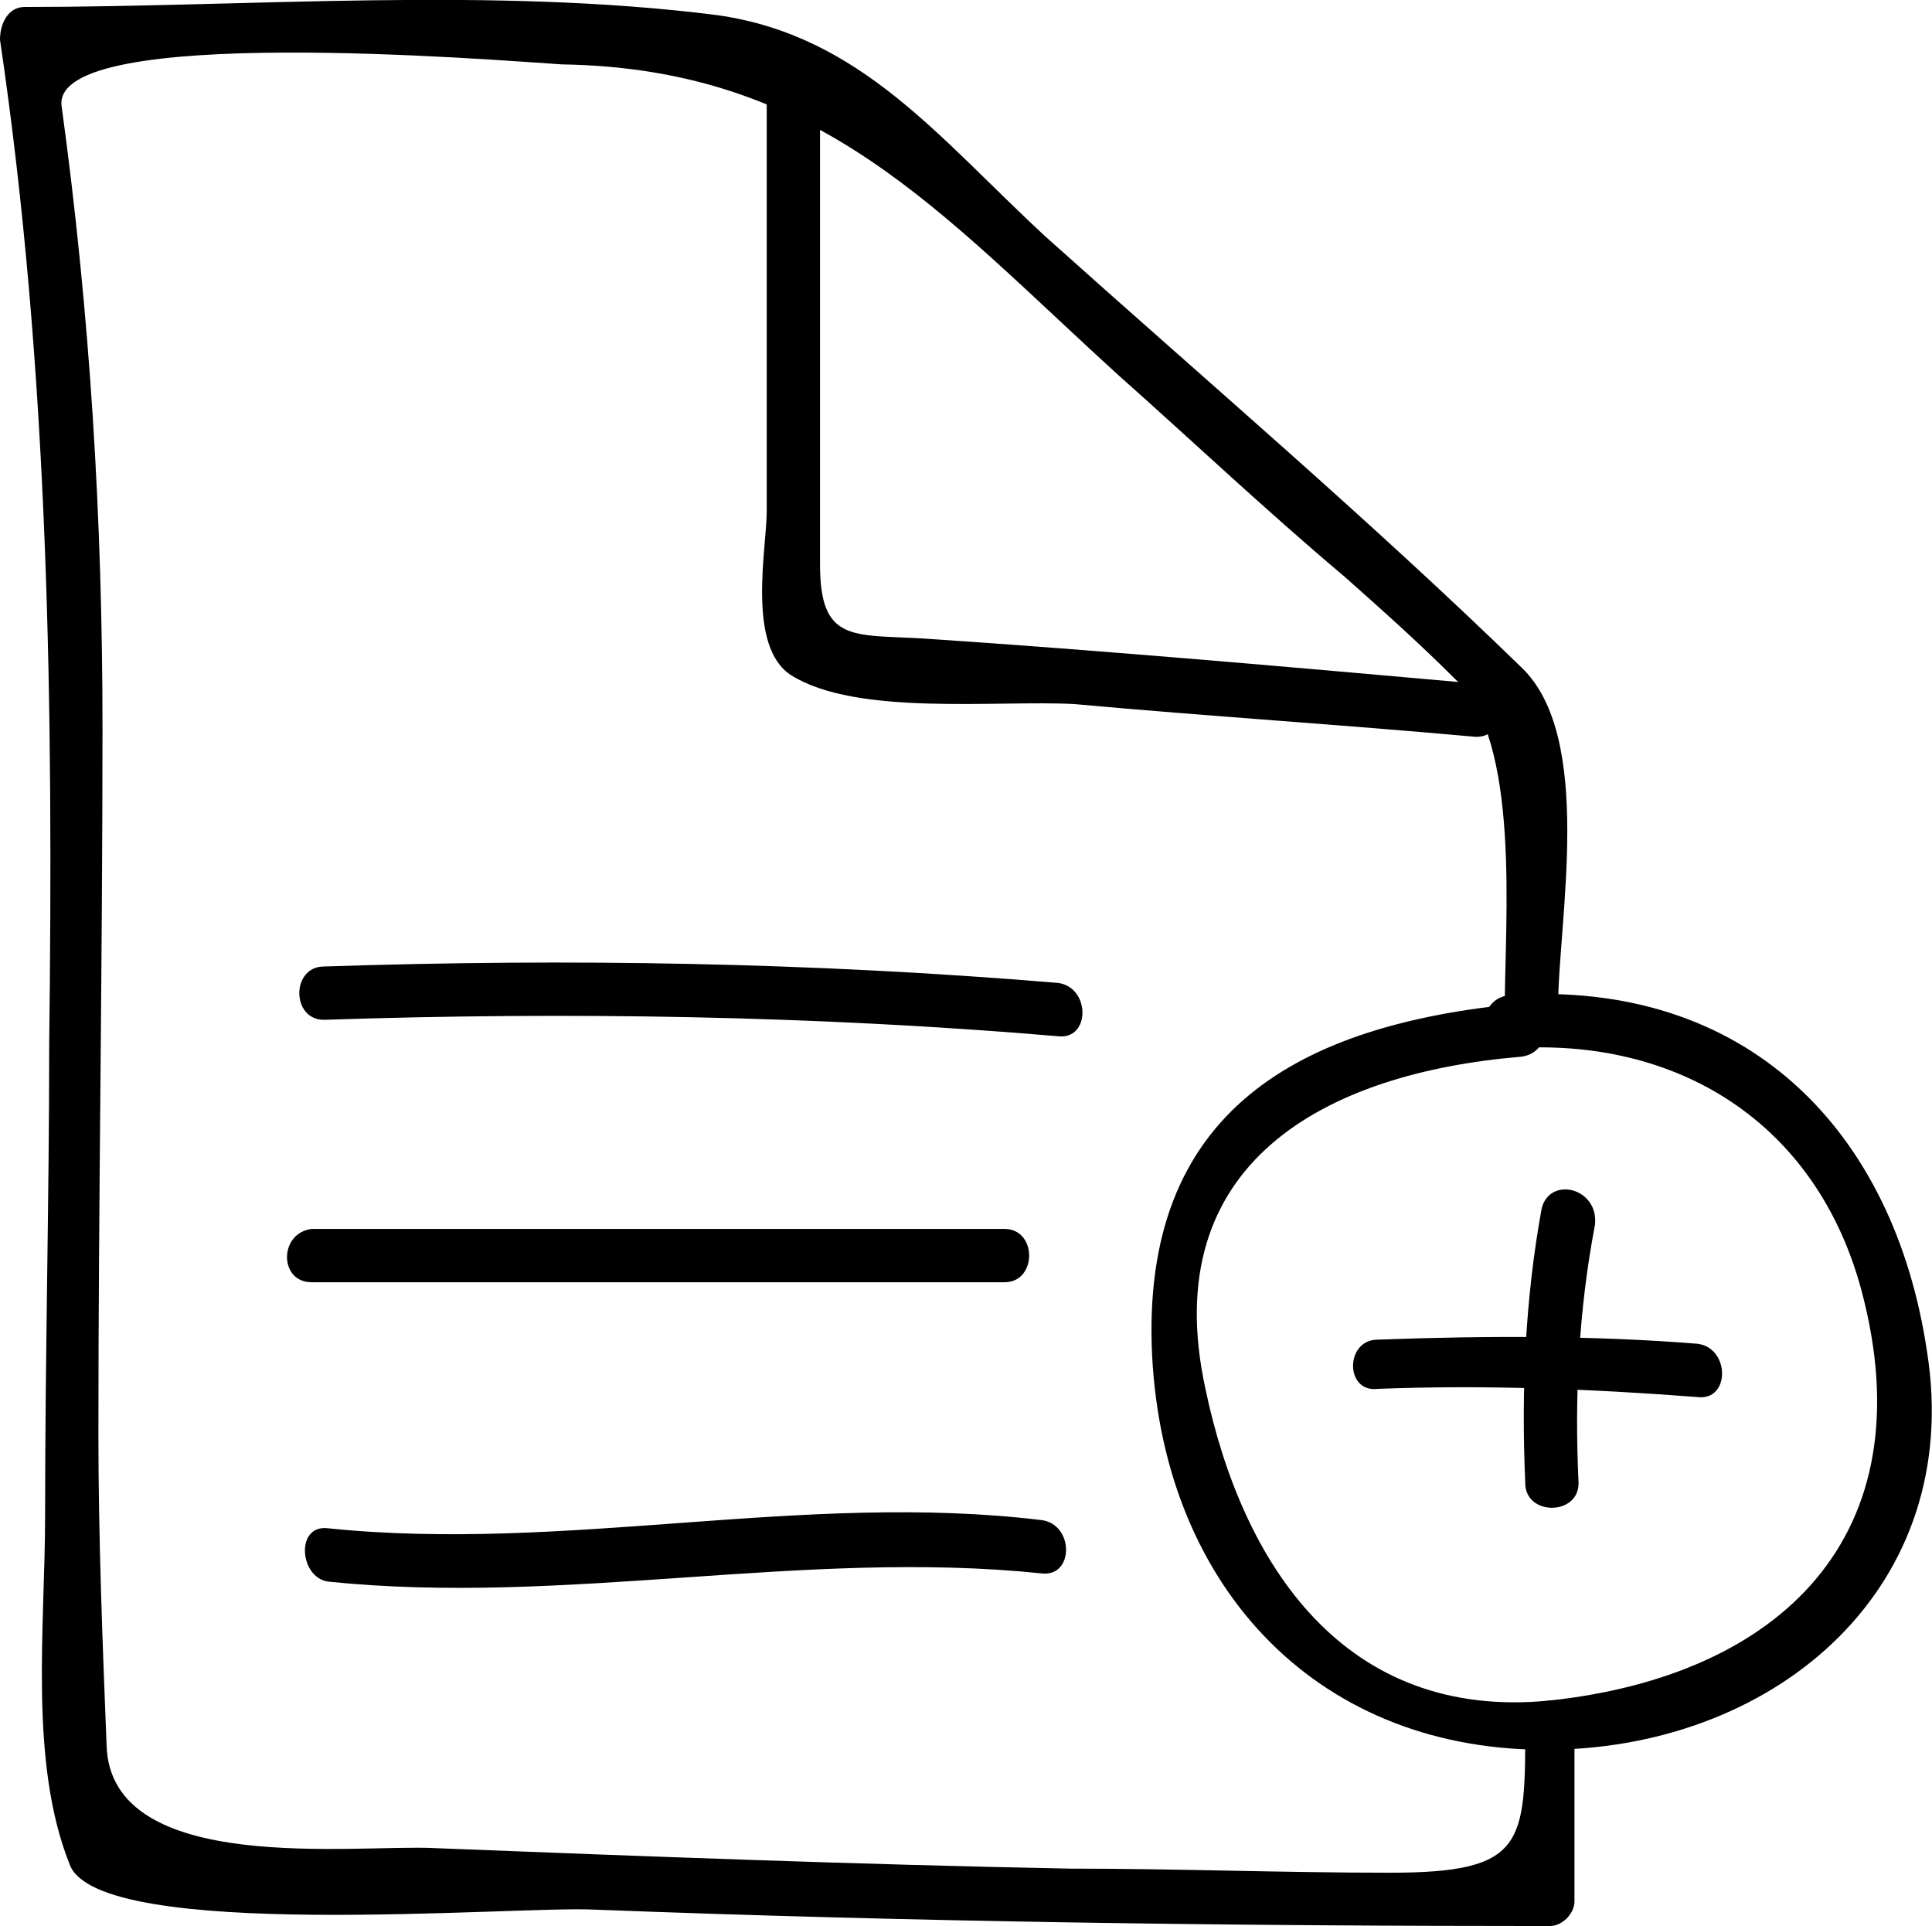 <svg xmlns="http://www.w3.org/2000/svg" classname="w-14 h-full fill-primary" viewBox="0.4 0.43 47.12 46.97">       <g>         <g>           <g>             <path d="M37.6,42.5c0,2.9,0,3.6-3.3,3.6c-2.6,0-5.2-0.1-7.8-0.1c-5.2-0.1-10.4-0.3-15.5-0.5     c-1.9-0.1-7.9,0.7-8-2.5c-0.1-2.5-0.2-5.1-0.2-7.6c0-5.7,0.1-11.5,0.1-17.2c0-5.1-0.3-10.1-1-15.2C1.7,1,12.5,1.9,14.1,2     c6.3,0.1,9.2,3.6,13.6,7.6c1.8,1.6,3.6,3.3,5.5,4.9c0.9,0.8,1.8,1.6,2.7,2.5c1.6,1.5,1.2,5.9,1.2,8c0,0.8,1.3,0.8,1.3,0     c0-2.1,0.9-6.6-0.9-8.3c-3.7-3.6-7.7-7-11.6-10.5c-2.6-2.4-4.5-4.9-8-5.4C12.4,0.1,6.5,0.6,1,0.6C0.6,0.6,0.4,1,0.4,1.4     c1.2,8.1,1.3,16.3,1.2,24.5c0,3.8-0.1,7.6-0.1,11.5c0,2.7-0.4,6,0.6,8.5c0.7,1.9,10.9,1,12.8,1.1c7.8,0.3,15.5,0.4,23.3,0.4     c0.3,0,0.6-0.3,0.6-0.6c0-1.4,0-2.8,0-4.3C38.9,41.7,37.6,41.7,37.6,42.5L37.6,42.5z"/>           </g>         </g>         <g>           <g>             <path d="M36.4,17.1c-4.5-0.4-9-0.8-13.5-1.1c-1.7-0.1-2.5,0.1-2.5-1.8c0-1.3,0-2.6,0-3.9c0-2.6,0-5.3,0-7.9     c0-0.8-1.2-0.8-1.3,0c0,3.5,0,7,0,10.5c0,0.9-0.5,3.3,0.6,4c1.6,1,5,0.6,6.9,0.7c3.3,0.3,6.5,0.5,9.8,0.8     C37.2,18.4,37.1,17.2,36.4,17.1L36.4,17.1z"/>           </g>         </g>         <g>           <g>             <path d="M8.3,25.3c6-0.2,12-0.1,17.9,0.4c0.8,0.1,0.8-1.2,0-1.3c-6-0.5-11.9-0.6-17.9-0.4     C7.5,24,7.5,25.3,8.3,25.3L8.3,25.3z"/>           </g>         </g>         <g>           <g>             <path d="M8,31.7c5.6,0,11.3,0,16.9,0c0.8,0,0.8-1.3,0-1.3c-5.6,0-11.3,0-16.9,0C7.2,30.5,7.2,31.7,8,31.7L8,31.7z     "/>           </g>         </g>         <g>           <g>             <path d="M8.4,39c5.8,0.6,11.6-0.8,17.4-0.2c0.8,0.1,0.8-1.2,0-1.3c-5.8-0.7-11.6,0.8-17.4,0.2     C7.6,37.6,7.7,38.9,8.4,39L8.4,39z"/>           </g>         </g>         <g>           <g>             <path d="M37.2,26c4.1-0.3,7.5,1.8,8.6,5.9c1.6,6-2,9.4-7.6,10c-5,0.5-7.5-3.3-8.4-7.6c-1.2-5.5,2.9-7.7,7.7-8.1     c0.8-0.1,0.8-1.3,0-1.3c-5.4,0.5-9.3,2.6-9,8.6c0.3,5.7,4.1,9.7,9.8,9.6c5.5-0.1,10-4,9.1-9.7c-0.8-5.4-4.4-9.1-10.2-8.7     C36.4,24.8,36.4,26,37.2,26L37.2,26z"/>           </g>         </g>         <g>           <g>             <path d="M38,29.9c-0.4,2.2-0.5,4.4-0.4,6.7c0,0.8,1.3,0.8,1.3,0c-0.1-2.1,0-4.2,0.4-6.3     C39.4,29.4,38.2,29.1,38,29.9L38,29.9z"/>           </g>         </g>         <g>           <g>             <path d="M34,34.3c2.6-0.1,5.2,0,7.8,0.2c0.8,0.1,0.8-1.2,0-1.3C39.3,33,36.7,33,34,33.1     C33.2,33.1,33.2,34.4,34,34.3L34,34.3z"/>           </g>         </g>       </g>     </svg>